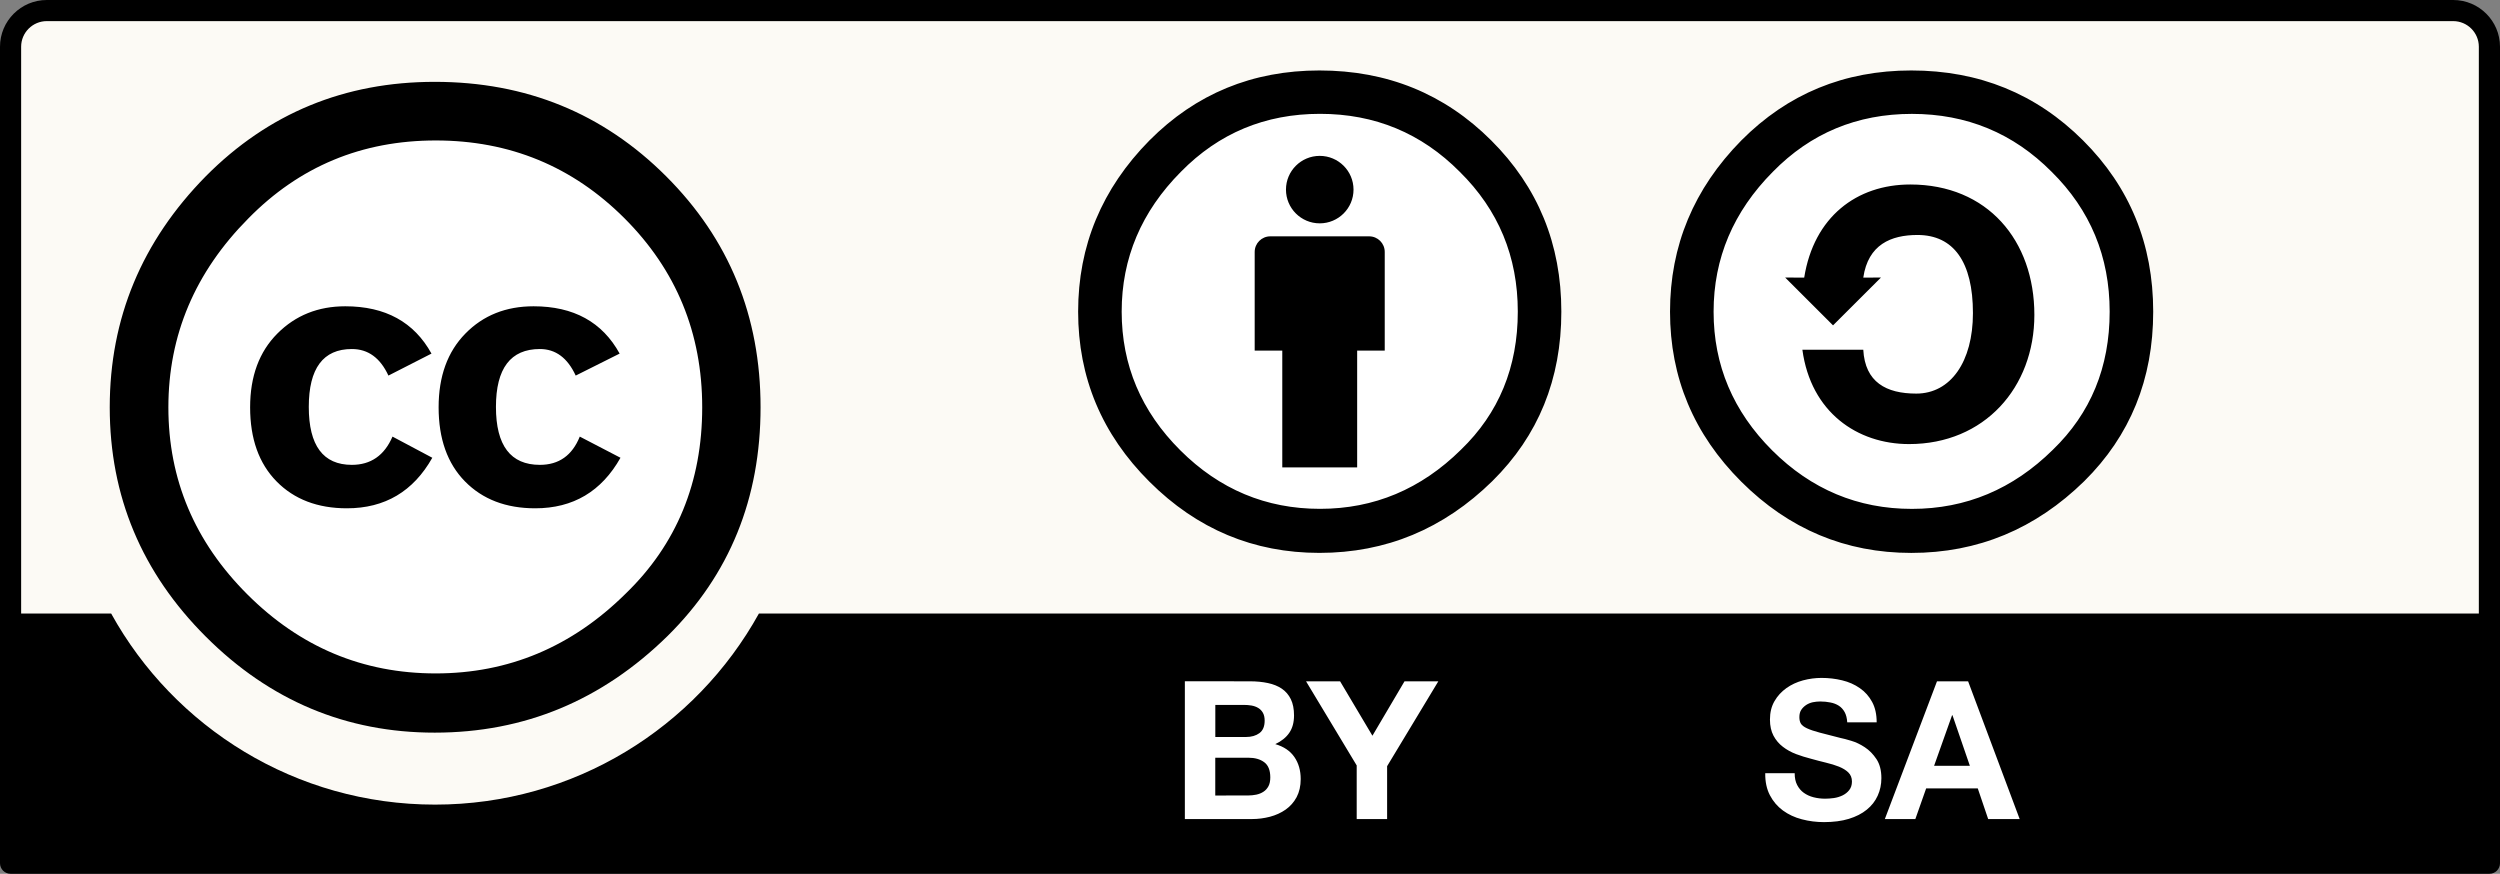 <svg width="103" height="36" viewBox="0 0 103 36" fill="none" xmlns="http://www.w3.org/2000/svg">
<rect x="0" y="0" width="103" height="36" fill="#808080" stroke="none"/>
<g clip-path="url(#clip0_311_611)">
<path d="M2.925 0.409L100.221 0.581C101.58 0.581 102.794 0.38 102.794 3.29L102.675 35.286H0.469V3.17C0.469 1.736 0.609 0.409 2.925 0.409Z" fill="#FCFAF5"/>
<path d="M29.631 16.779C29.635 23.233 24.398 28.468 17.935 28.473C11.472 28.476 6.229 23.247 6.224 16.793V16.779C6.221 10.325 11.458 5.09 17.922 5.086C24.385 5.082 29.628 10.312 29.632 16.765C29.631 16.769 29.631 16.774 29.631 16.779ZM54.384 3.839C59.474 3.839 63.601 7.959 63.601 13.042C63.601 18.125 59.474 22.247 54.384 22.247C49.292 22.247 45.167 18.127 45.167 13.042C45.166 7.959 49.292 3.839 54.384 3.839ZM87.897 12.84C87.9 17.85 83.835 21.915 78.817 21.919C73.801 21.923 69.729 17.864 69.724 12.854V12.84C69.722 7.831 73.787 3.766 78.804 3.763C83.822 3.759 87.893 7.818 87.897 12.828V12.84Z" fill="white"/>
<path d="M27.442 7.26C30.037 9.852 31.335 13.025 31.335 16.779C31.335 20.534 30.061 23.673 27.509 26.198C24.802 28.856 21.603 30.185 17.912 30.185C14.264 30.185 11.12 28.867 8.481 26.231C5.841 23.594 4.521 20.446 4.521 16.781C4.521 13.116 5.841 9.942 8.481 7.26C11.054 4.668 14.198 3.372 17.912 3.372C21.671 3.372 24.848 4.668 27.442 7.26ZM10.229 9.003C8.034 11.216 6.937 13.809 6.937 16.782C6.937 19.756 8.023 22.325 10.195 24.493C12.366 26.661 14.951 27.745 17.951 27.745C20.951 27.745 23.559 26.652 25.775 24.46C27.878 22.426 28.931 19.867 28.931 16.783C28.931 13.722 27.861 11.123 25.724 8.988C23.587 6.854 20.996 5.787 17.951 5.787C14.907 5.787 12.332 6.859 10.229 9.003ZM16.003 15.474C15.666 14.745 15.166 14.38 14.496 14.38C13.313 14.38 12.722 15.176 12.722 16.765C12.722 18.357 13.313 19.152 14.496 19.152C15.277 19.152 15.836 18.765 16.171 17.988L17.811 18.86C17.029 20.247 15.856 20.942 14.292 20.942C13.087 20.942 12.12 20.573 11.394 19.834C10.668 19.095 10.305 18.078 10.305 16.781C10.305 15.504 10.679 14.493 11.427 13.743C12.175 12.992 13.108 12.619 14.225 12.619C15.878 12.619 17.062 13.269 17.777 14.568L16.003 15.474ZM23.719 15.474C23.383 14.745 22.892 14.38 22.243 14.38C21.037 14.38 20.433 15.176 20.433 16.765C20.433 18.357 21.037 19.152 22.243 19.152C23.026 19.152 23.574 18.765 23.887 17.988L25.564 18.86C24.783 20.247 23.613 20.942 22.051 20.942C20.847 20.942 19.883 20.573 19.157 19.834C18.432 19.095 18.071 18.078 18.071 16.781C18.071 15.504 18.438 14.493 19.174 13.743C19.909 12.992 20.846 12.619 21.983 12.619C23.634 12.619 24.816 13.269 25.529 14.568L23.719 15.474ZM101.072 0H1.928C0.865 0 0 0.864 0 1.925V35.565C0 35.805 0.195 36 0.435 36H102.565C102.805 36 103 35.805 103 35.565V1.925C103 0.864 102.135 0 101.072 0ZM1.928 0.87H101.071C101.654 0.87 102.128 1.344 102.128 1.925V25.278H31.267C28.67 29.967 23.667 33.15 17.923 33.15C12.179 33.15 7.175 29.971 4.58 25.278H0.871V1.925C0.871 1.344 1.345 0.87 1.928 0.87ZM78.745 2.903C75.988 2.903 73.654 3.864 71.745 5.784C69.785 7.773 68.805 10.124 68.805 12.841C68.805 15.559 69.785 17.894 71.745 19.849C73.705 21.803 76.039 22.78 78.745 22.78C81.486 22.78 83.861 21.794 85.872 19.823C87.763 17.952 88.712 15.624 88.712 12.841C88.712 10.059 87.748 7.706 85.82 5.784C83.895 3.864 81.536 2.903 78.745 2.903ZM78.77 4.692C81.029 4.692 82.948 5.487 84.527 7.077C86.12 8.65 86.918 10.572 86.918 12.841C86.918 15.127 86.138 17.024 84.576 18.532C82.931 20.154 80.997 20.966 78.77 20.966C76.545 20.966 74.626 20.163 73.015 18.557C71.405 16.95 70.6 15.046 70.6 12.843C70.6 10.64 71.413 8.718 73.041 7.078C74.6 5.486 76.511 4.692 78.77 4.692ZM74.333 11.438C74.731 8.937 76.494 7.601 78.703 7.601C81.882 7.601 83.816 9.902 83.816 12.973C83.816 15.969 81.756 18.296 78.653 18.296C76.519 18.296 74.607 16.984 74.258 14.409H76.767C76.84 15.746 77.71 16.216 78.951 16.216C80.366 16.216 81.285 14.904 81.285 12.899C81.285 10.794 80.49 9.681 79.001 9.681C77.908 9.681 76.966 10.076 76.767 11.438L77.496 11.434L75.521 13.405L73.548 11.434L74.333 11.438ZM57.051 10.38C57.051 10.024 56.764 9.737 56.408 9.737H52.337C51.982 9.737 51.693 10.024 51.693 10.38V14.444H52.83V19.258H55.915V14.444H57.051V10.38ZM54.373 6.422C55.141 6.422 55.765 7.044 55.765 7.812C55.765 8.58 55.141 9.202 54.373 9.202C53.605 9.202 52.982 8.58 52.982 7.812C52.982 7.044 53.605 6.422 54.373 6.422ZM54.359 2.903C51.603 2.903 49.269 3.864 47.359 5.784C45.398 7.771 44.419 10.124 44.419 12.84C44.419 15.557 45.398 17.893 47.359 19.848C49.318 21.802 51.652 22.779 54.359 22.779C57.101 22.779 59.475 21.793 61.485 19.821C63.38 17.95 64.327 15.623 64.327 12.839C64.327 10.056 63.364 7.705 61.436 5.783C59.511 3.862 57.151 2.903 54.359 2.903ZM54.385 4.69C56.644 4.69 58.562 5.486 60.14 7.076C61.736 8.649 62.533 10.571 62.533 12.839C62.533 15.125 61.753 17.022 60.191 18.529C58.546 20.153 56.611 20.964 54.385 20.964C52.16 20.964 50.241 20.161 48.63 18.554C47.018 16.948 46.213 15.043 46.213 12.839C46.213 10.637 47.026 8.715 48.655 7.076C50.216 5.486 52.126 4.69 54.385 4.69Z" fill="black"/>
<path d="M81.086 28.07L83.211 33.746H81.913L81.484 32.481H79.358L78.912 33.746H77.655L79.804 28.07H81.086ZM81.158 31.55L80.442 29.468H80.425L79.685 31.55H81.158ZM74.043 32.342C74.112 32.475 74.203 32.582 74.317 32.664C74.432 32.746 74.564 32.808 74.717 32.847C74.873 32.887 75.031 32.906 75.195 32.906C75.306 32.906 75.425 32.897 75.553 32.88C75.68 32.862 75.799 32.825 75.911 32.772C76.021 32.718 76.115 32.646 76.187 32.553C76.262 32.46 76.3 32.343 76.3 32.199C76.3 32.046 76.25 31.923 76.152 31.826C76.055 31.73 75.925 31.652 75.767 31.587C75.608 31.523 75.428 31.469 75.228 31.421C75.025 31.372 74.82 31.319 74.615 31.261C74.402 31.207 74.196 31.142 73.994 31.067C73.794 30.99 73.613 30.89 73.454 30.767C73.294 30.646 73.166 30.494 73.068 30.311C72.971 30.127 72.922 29.906 72.922 29.647C72.922 29.354 72.984 29.102 73.109 28.887C73.232 28.673 73.397 28.495 73.598 28.351C73.799 28.208 74.027 28.102 74.282 28.032C74.536 27.964 74.792 27.93 75.045 27.93C75.342 27.93 75.627 27.963 75.899 28.03C76.171 28.096 76.414 28.203 76.626 28.352C76.839 28.499 77.008 28.69 77.132 28.921C77.257 29.151 77.319 29.431 77.319 29.76H76.106C76.096 29.591 76.06 29.449 76 29.339C75.938 29.227 75.858 29.139 75.758 29.075C75.657 29.011 75.542 28.966 75.412 28.942C75.284 28.915 75.143 28.901 74.99 28.901C74.889 28.901 74.788 28.913 74.688 28.932C74.587 28.954 74.497 28.992 74.416 29.044C74.334 29.099 74.265 29.165 74.213 29.244C74.16 29.323 74.134 29.424 74.134 29.546C74.134 29.657 74.156 29.748 74.198 29.815C74.241 29.886 74.325 29.948 74.449 30.007C74.573 30.065 74.746 30.124 74.965 30.182C75.185 30.239 75.473 30.313 75.827 30.404C75.934 30.425 76.081 30.463 76.268 30.52C76.457 30.575 76.642 30.663 76.829 30.786C77.015 30.908 77.175 31.072 77.311 31.276C77.445 31.48 77.513 31.74 77.513 32.059C77.513 32.32 77.462 32.56 77.361 32.782C77.261 33.005 77.111 33.197 76.912 33.358C76.712 33.522 76.466 33.646 76.172 33.737C75.877 33.827 75.535 33.871 75.149 33.871C74.835 33.871 74.532 33.833 74.237 33.755C73.944 33.68 73.683 33.557 73.457 33.393C73.232 33.227 73.052 33.018 72.919 32.762C72.787 32.508 72.723 32.206 72.728 31.857H73.941C73.94 32.048 73.974 32.21 74.043 32.342ZM53.809 28.07H55.212L56.544 30.312L57.866 28.07H59.259L57.149 31.567V33.746H55.896V31.536L53.809 28.07ZM51.498 28.07C51.768 28.07 52.015 28.094 52.239 28.142C52.462 28.189 52.653 28.267 52.813 28.375C52.972 28.484 53.095 28.629 53.183 28.808C53.271 28.988 53.314 29.212 53.314 29.476C53.314 29.763 53.25 30 53.119 30.191C52.99 30.382 52.796 30.537 52.542 30.658C52.893 30.76 53.154 30.936 53.328 31.188C53.502 31.441 53.589 31.744 53.589 32.098C53.589 32.384 53.532 32.632 53.421 32.843C53.309 33.051 53.158 33.222 52.969 33.355C52.781 33.487 52.564 33.586 52.323 33.65C52.081 33.713 51.832 33.745 51.576 33.745H48.816V28.068L51.498 28.07ZM51.337 30.364C51.561 30.364 51.743 30.311 51.887 30.206C52.031 30.099 52.104 29.929 52.104 29.691C52.104 29.558 52.079 29.449 52.031 29.366C51.983 29.282 51.92 29.216 51.839 29.168C51.759 29.12 51.669 29.087 51.564 29.068C51.46 29.05 51.352 29.042 51.241 29.042H50.071V30.365H51.337V30.364ZM51.41 32.774C51.533 32.774 51.65 32.762 51.761 32.739C51.872 32.715 51.972 32.675 52.056 32.618C52.141 32.564 52.208 32.488 52.26 32.393C52.311 32.298 52.336 32.176 52.336 32.027C52.336 31.737 52.253 31.528 52.088 31.405C51.922 31.28 51.704 31.218 51.433 31.218H50.069V32.775L51.41 32.774Z" fill="white"/>
</g>
<defs>
<clipPath id="clip0_311_611">
<rect width="103" height="36" fill="white"/>
</clipPath>
</defs>
</svg>
